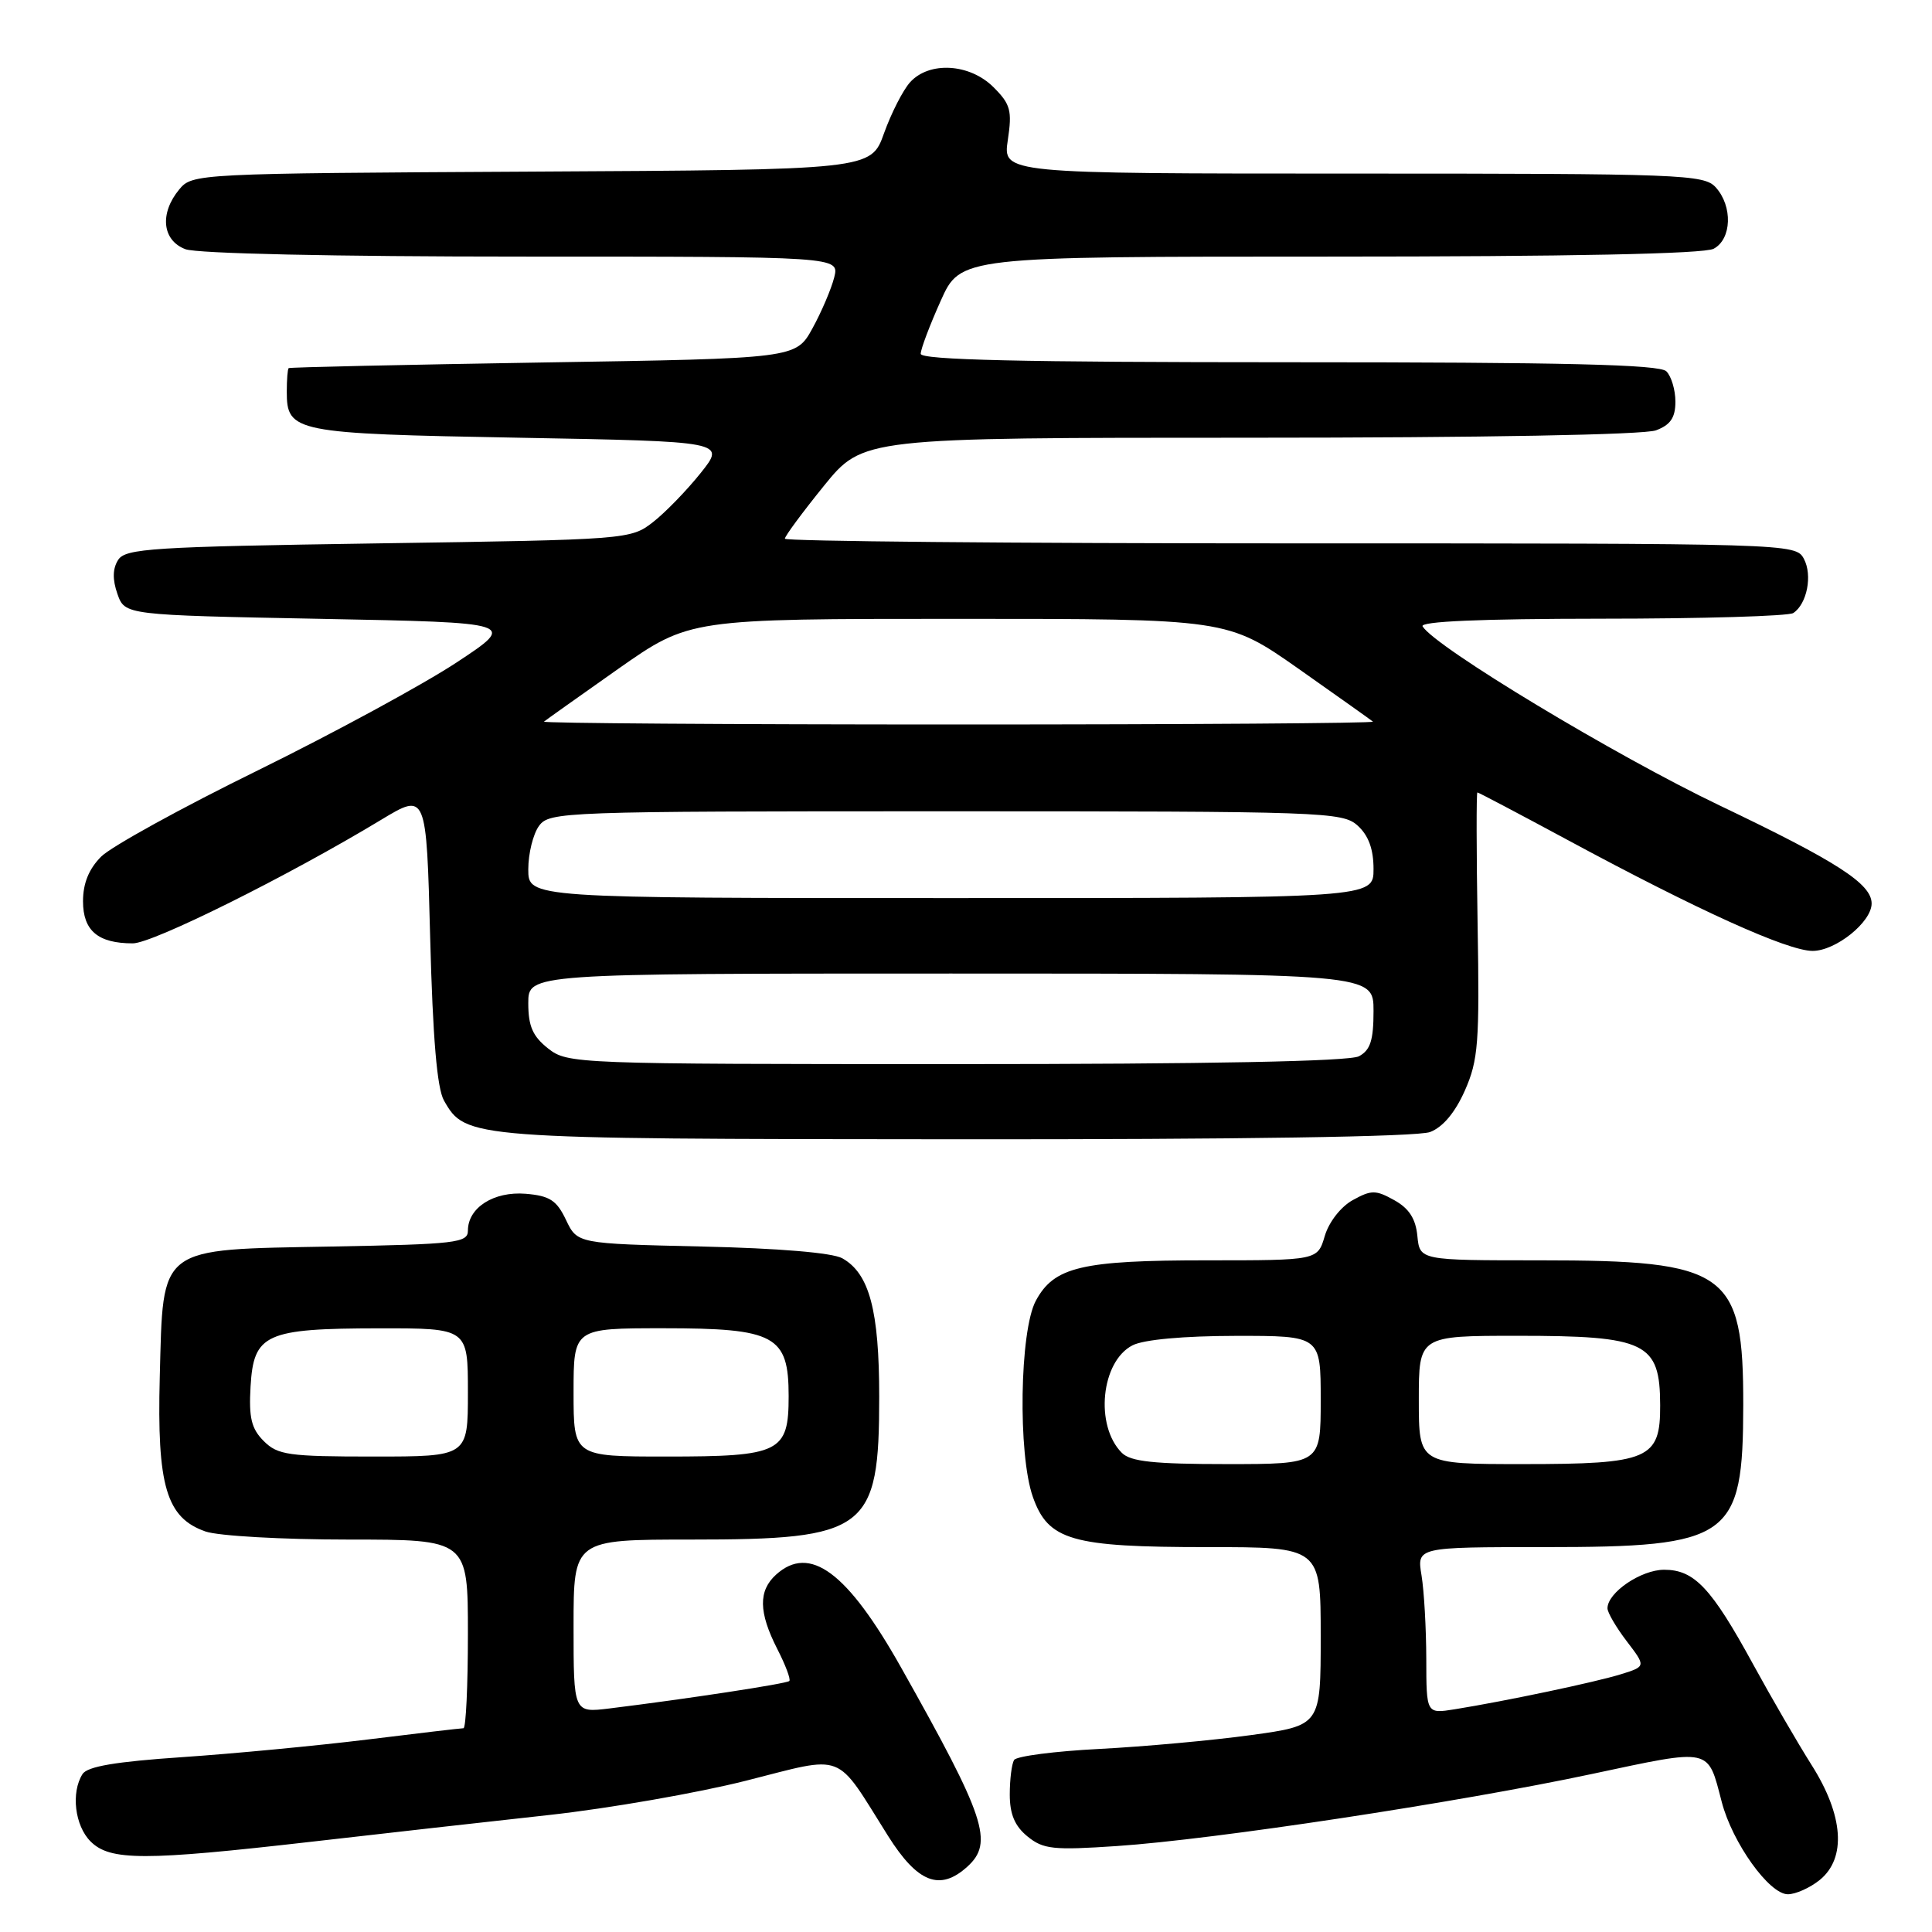 <?xml version="1.0" encoding="UTF-8" standalone="no"?>
<!DOCTYPE svg PUBLIC "-//W3C//DTD SVG 1.1//EN" "http://www.w3.org/Graphics/SVG/1.1/DTD/svg11.dtd" >
<svg xmlns="http://www.w3.org/2000/svg" xmlns:xlink="http://www.w3.org/1999/xlink" version="1.1" viewBox="0 0 256 256">
 <g >
 <path fill="currentColor"
d=" M 241.12 249.11 C 244.68 246.22 244.29 240.57 240.05 233.88 C 238.18 230.92 234.70 224.92 232.31 220.55 C 226.77 210.40 224.51 208.00 220.51 208.00 C 217.45 208.00 213.00 211.02 213.00 213.11 C 213.00 213.67 214.15 215.64 215.55 217.47 C 218.10 220.81 218.10 220.81 214.80 221.84 C 211.44 222.89 199.52 225.40 192.75 226.49 C 189.00 227.09 189.00 227.09 188.99 219.80 C 188.98 215.78 188.70 210.81 188.36 208.75 C 187.74 205.00 187.74 205.00 204.62 205.00 C 229.35 205.00 230.96 203.85 230.99 186.20 C 231.01 168.48 228.93 167.00 204.04 167.00 C 188.13 167.00 188.13 167.00 187.81 163.78 C 187.59 161.49 186.71 160.12 184.75 159.03 C 182.29 157.66 181.71 157.66 179.25 159.02 C 177.67 159.89 176.09 161.92 175.54 163.77 C 174.59 167.00 174.59 167.00 159.94 167.00 C 143.30 167.00 139.67 167.86 137.25 172.36 C 135.11 176.35 134.86 192.69 136.86 198.35 C 138.90 204.12 141.97 205.00 159.97 205.00 C 175.00 205.00 175.00 205.00 175.00 216.82 C 175.00 228.64 175.00 228.64 165.75 229.91 C 160.66 230.61 151.65 231.43 145.72 231.74 C 139.79 232.04 134.68 232.70 134.37 233.21 C 134.06 233.72 133.80 235.77 133.80 237.78 C 133.80 240.39 134.46 241.96 136.15 243.34 C 138.24 245.04 139.55 245.18 148.00 244.61 C 160.83 243.75 193.25 238.83 210.94 235.06 C 226.93 231.66 226.24 231.51 228.14 238.77 C 229.55 244.18 234.43 251.00 236.90 251.00 C 237.93 251.00 239.83 250.15 241.12 249.11 Z  M 128.17 247.35 C 131.70 244.15 130.60 240.86 119.39 220.94 C 112.27 208.29 107.30 204.61 102.83 208.65 C 100.47 210.79 100.52 213.63 102.98 218.47 C 104.08 220.61 104.80 222.53 104.59 222.74 C 104.24 223.10 90.98 225.12 80.75 226.38 C 76.00 226.96 76.00 226.96 76.00 215.48 C 76.00 204.00 76.00 204.00 91.60 204.00 C 114.91 204.00 116.50 202.80 116.50 185.09 C 116.50 173.63 115.20 168.75 111.61 166.73 C 110.31 166.00 103.21 165.40 93.00 165.17 C 76.50 164.79 76.50 164.79 75.00 161.65 C 73.76 159.04 72.84 158.45 69.65 158.18 C 65.42 157.84 62.00 160.02 62.00 163.07 C 62.00 164.68 60.41 164.87 44.03 165.17 C 20.75 165.60 21.64 164.93 21.17 182.46 C 20.79 196.89 22.04 201.12 27.23 202.93 C 28.92 203.52 37.43 204.00 46.15 204.00 C 62.00 204.00 62.00 204.00 62.00 216.50 C 62.00 223.38 61.74 229.00 61.41 229.00 C 61.09 229.00 55.35 229.67 48.66 230.50 C 41.97 231.32 30.94 232.37 24.16 232.83 C 15.31 233.43 11.57 234.06 10.93 235.08 C 9.39 237.52 9.91 241.91 12.00 244.00 C 14.58 246.58 19.10 246.58 41.35 244.03 C 50.78 242.95 64.94 241.35 72.82 240.49 C 80.70 239.62 92.40 237.58 98.82 235.96 C 112.20 232.58 110.55 231.94 117.66 243.25 C 121.59 249.49 124.54 250.63 128.17 247.35 Z  M 189.49 150.00 C 191.18 149.36 192.81 147.42 194.10 144.51 C 195.88 140.48 196.06 138.20 195.79 122.50 C 195.63 112.88 195.62 105.00 195.76 105.00 C 195.91 105.00 201.33 107.86 207.81 111.35 C 224.99 120.62 236.87 126.00 240.18 126.00 C 243.24 126.00 248.00 122.18 248.00 119.72 C 248.00 117.11 243.44 114.17 227.84 106.72 C 214.00 100.10 190.21 85.76 188.50 83.00 C 188.09 82.34 196.17 81.99 212.19 81.98 C 225.56 81.98 237.00 81.64 237.62 81.23 C 239.44 80.03 240.19 76.22 239.02 74.04 C 237.94 72.02 237.32 72.00 170.96 72.00 C 134.13 72.00 104.00 71.72 104.00 71.38 C 104.00 71.04 106.33 67.89 109.17 64.38 C 114.35 58.00 114.35 58.00 165.61 58.00 C 196.50 58.00 217.89 57.61 219.43 57.02 C 221.35 56.30 222.00 55.34 222.00 53.22 C 222.00 51.67 221.46 49.86 220.80 49.20 C 219.90 48.30 207.42 48.00 170.80 48.00 C 135.32 48.00 122.00 47.69 122.00 46.88 C 122.00 46.26 123.19 43.11 124.64 39.88 C 127.27 34.00 127.27 34.00 176.20 34.00 C 208.02 34.00 225.81 33.64 227.07 32.96 C 229.47 31.68 229.61 27.34 227.35 24.83 C 225.79 23.11 222.97 23.00 179.28 23.00 C 132.88 23.00 132.88 23.00 133.54 18.56 C 134.13 14.65 133.90 13.81 131.65 11.56 C 128.50 8.41 123.13 8.09 120.59 10.90 C 119.65 11.94 118.10 14.98 117.14 17.65 C 115.41 22.50 115.41 22.50 70.45 22.74 C 26.03 22.98 25.48 23.01 23.75 25.10 C 21.12 28.28 21.49 31.86 24.57 33.02 C 26.08 33.60 44.28 34.00 69.17 34.00 C 111.22 34.00 111.22 34.00 110.54 36.75 C 110.16 38.26 108.87 41.30 107.66 43.50 C 105.46 47.50 105.46 47.50 71.98 48.03 C 53.57 48.33 38.39 48.66 38.25 48.78 C 38.11 48.90 38.00 50.29 38.00 51.88 C 38.00 57.27 38.91 57.46 68.74 58.00 C 96.18 58.50 96.18 58.50 92.84 62.68 C 91.00 64.98 88.16 67.91 86.53 69.18 C 83.58 71.48 83.20 71.51 50.13 72.00 C 20.12 72.45 16.61 72.67 15.65 74.20 C 14.92 75.35 14.89 76.79 15.56 78.70 C 16.55 81.50 16.55 81.50 42.52 82.00 C 68.50 82.50 68.50 82.50 60.50 87.78 C 56.10 90.68 44.25 97.12 34.16 102.08 C 24.07 107.03 14.73 112.18 13.41 113.50 C 11.78 115.13 11.00 117.04 11.00 119.42 C 11.00 123.32 12.98 125.00 17.60 125.00 C 20.25 125.00 38.23 116.05 50.50 108.63 C 56.50 105.01 56.50 105.01 57.00 124.25 C 57.35 137.61 57.91 144.21 58.83 145.83 C 61.71 150.89 62.06 150.92 126.68 150.96 C 164.32 150.99 187.85 150.63 189.49 150.00 Z  M 148.65 192.51 C 145.04 188.90 145.89 180.39 150.07 178.26 C 151.56 177.50 156.83 177.02 163.75 177.01 C 175.00 177.00 175.00 177.00 175.00 185.50 C 175.00 194.00 175.00 194.00 162.57 194.00 C 152.90 194.00 149.81 193.67 148.65 192.51 Z  M 188.00 185.50 C 188.00 177.00 188.00 177.00 201.07 177.00 C 218.14 177.00 219.96 177.89 219.98 186.19 C 220.01 193.36 218.52 194.00 201.78 194.00 C 188.00 194.00 188.00 194.00 188.00 185.50 Z  M 34.95 190.95 C 33.31 189.31 32.96 187.87 33.20 183.72 C 33.61 176.74 35.16 176.03 50.25 176.01 C 62.00 176.00 62.00 176.00 62.00 184.50 C 62.00 193.00 62.00 193.00 49.50 193.00 C 38.23 193.00 36.80 192.80 34.95 190.95 Z  M 76.00 184.50 C 76.00 176.00 76.00 176.00 87.89 176.00 C 102.72 176.00 104.50 176.96 104.50 184.99 C 104.50 192.45 103.39 193.00 88.31 193.00 C 76.00 193.00 76.00 193.00 76.00 184.50 Z  M 72.63 138.93 C 70.59 137.32 70.00 135.98 70.00 132.93 C 70.00 129.00 70.00 129.00 126.00 129.00 C 182.00 129.00 182.00 129.00 182.00 133.96 C 182.00 137.85 181.58 139.15 180.07 139.96 C 178.80 140.64 160.24 141.00 126.70 141.00 C 76.18 141.00 75.22 140.96 72.63 138.93 Z  M 70.00 115.19 C 70.00 113.10 70.64 110.51 71.42 109.44 C 72.79 107.56 74.52 107.50 125.31 107.50 C 175.51 107.50 177.88 107.58 179.90 109.40 C 181.34 110.71 182.00 112.52 182.00 115.15 C 182.00 119.00 182.00 119.00 126.00 119.00 C 70.00 119.00 70.00 119.00 70.00 115.19 Z  M 72.08 95.62 C 72.31 95.42 76.75 92.27 81.93 88.62 C 91.37 82.00 91.37 82.00 127.00 82.00 C 162.63 82.00 162.63 82.00 172.07 88.62 C 177.25 92.27 181.69 95.42 181.92 95.62 C 182.15 95.83 157.43 96.00 127.00 96.00 C 96.57 96.00 71.85 95.83 72.08 95.62 Z "/>
</g>
</svg>